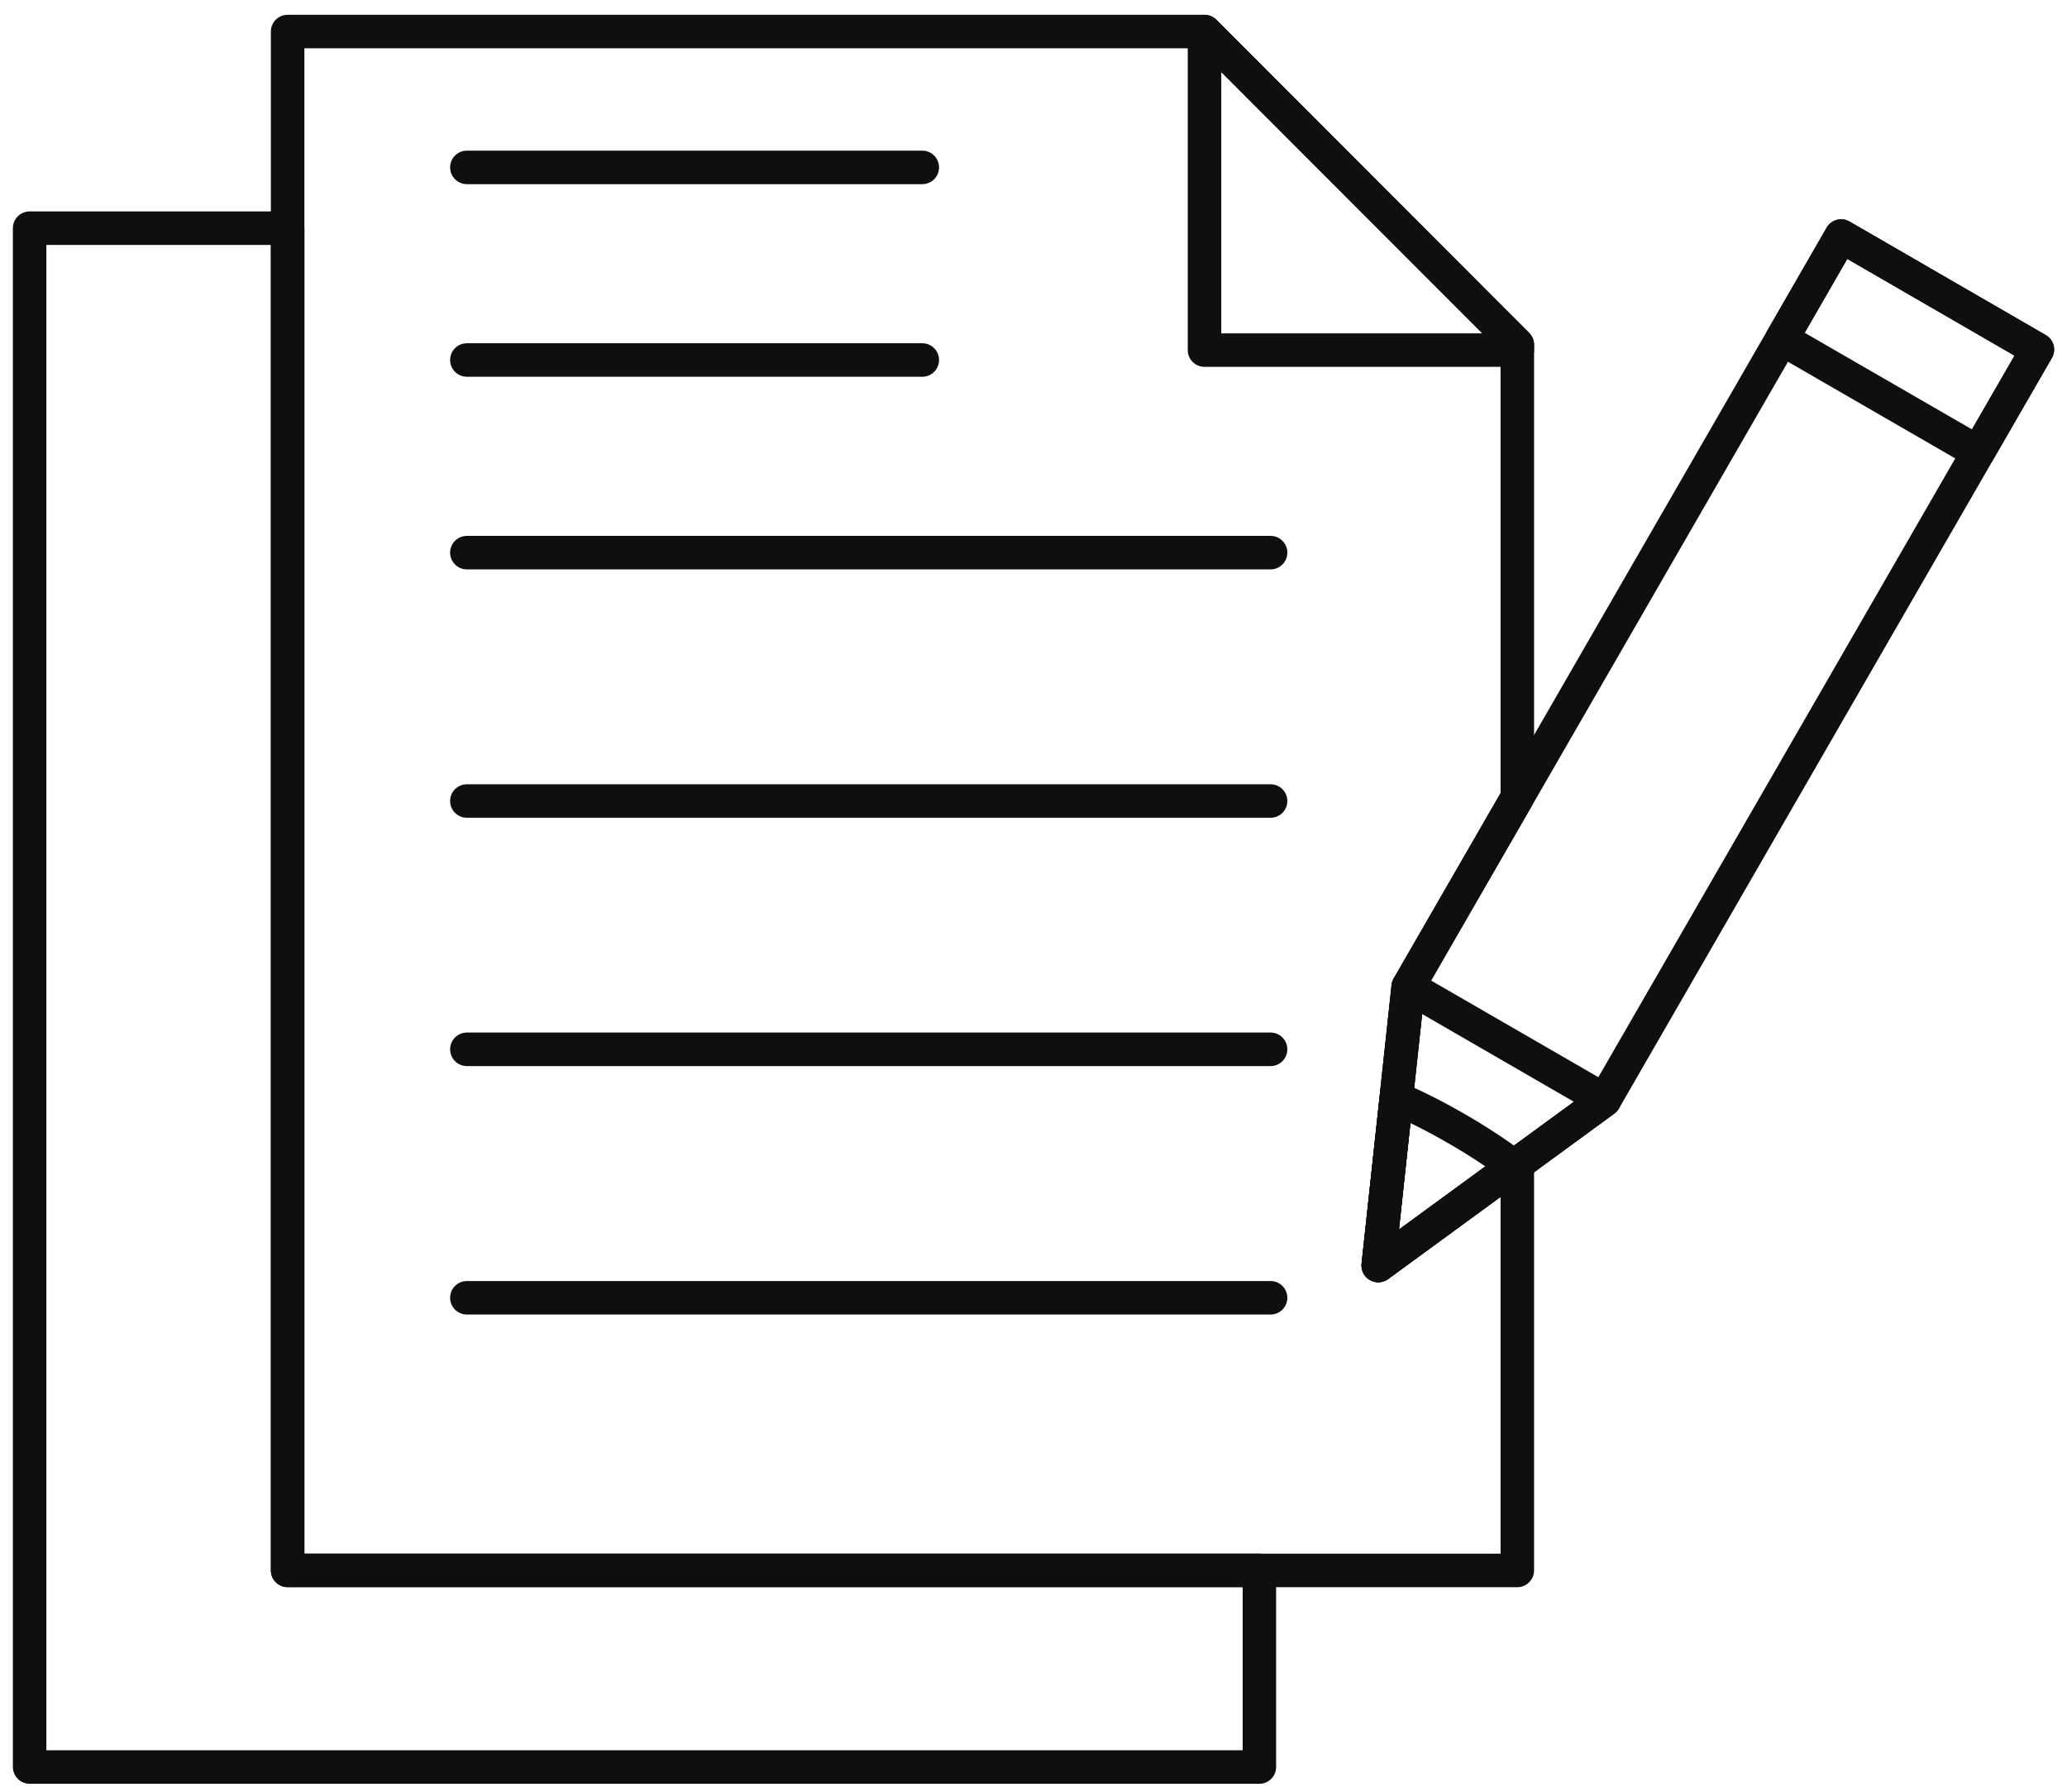 <svg width="120" height="104" viewBox="0 0 120 104" fill="none" xmlns="http://www.w3.org/2000/svg">
<path d="M17.671 90.184H87.116V69.468L80.588 74.239C80.277 74.467 79.861 74.489 79.528 74.296C79.195 74.104 79.007 73.732 79.048 73.35L80.096 63.638L80.789 57.168C80.804 57.033 80.845 56.902 80.915 56.784L87.116 46.034V20.411L69.525 2.803H17.671V90.184ZM88.088 92.129H16.699C16.16 92.129 15.725 91.693 15.725 91.156V1.832C15.725 1.295 16.16 0.859 16.699 0.859H69.927C70.185 0.859 70.432 0.962 70.616 1.144L88.775 19.323C88.957 19.504 89.06 19.751 89.06 20.008V46.296C89.06 46.465 89.016 46.633 88.929 46.78L82.7 57.579L81.217 71.371L87.516 66.769C87.809 66.552 88.201 66.52 88.528 66.686C88.855 66.851 89.06 67.186 89.06 67.555V91.156C89.06 91.693 88.624 92.129 88.088 92.129Z" fill="#100F0D"/>
<path d="M73.764 33.05H27.104C26.567 33.05 26.131 32.614 26.131 32.076C26.131 31.541 26.567 31.105 27.104 31.105H73.764C74.301 31.105 74.737 31.541 74.737 32.076C74.737 32.614 74.301 33.05 73.764 33.05Z" fill="#100F0D"/>
<path d="M73.764 47.467H27.104C26.567 47.467 26.131 47.031 26.131 46.495C26.131 45.956 26.567 45.523 27.104 45.523H73.764C74.301 45.523 74.737 45.956 74.737 46.495C74.737 47.031 74.301 47.467 73.764 47.467Z" fill="#100F0D"/>
<path d="M73.764 61.88H27.104C26.567 61.88 26.131 61.445 26.131 60.907C26.131 60.371 26.567 59.934 27.104 59.934H73.764C74.301 59.934 74.737 60.371 74.737 60.907C74.737 61.445 74.301 61.88 73.764 61.88Z" fill="#100F0D"/>
<path d="M73.764 76.302H27.104C26.567 76.302 26.131 75.867 26.131 75.331C26.131 74.792 26.567 74.357 27.104 74.357H73.764C74.301 74.357 74.737 74.792 74.737 75.331C74.737 75.867 74.301 76.302 73.764 76.302Z" fill="#100F0D"/>
<path d="M70.901 19.349H86.056L70.901 4.18V19.349ZM88.088 21.293H69.927C69.391 21.293 68.955 20.86 68.955 20.322V1.832C68.955 1.439 69.192 1.083 69.556 0.933C69.919 0.783 70.337 0.865 70.616 1.144L88.775 19.322C88.957 19.504 89.06 19.751 89.06 20.008V20.322C89.06 20.86 88.624 21.293 88.088 21.293Z" fill="#100F0D"/>
<path d="M2.692 101.592H72.143V92.123H16.699C16.16 92.123 15.725 91.69 15.725 91.152V14.217H2.692V101.592ZM73.115 103.538H1.721C1.184 103.538 0.748 103.103 0.748 102.564V13.243C0.748 12.707 1.184 12.272 1.721 12.272H16.699C17.235 12.272 17.671 12.707 17.671 13.243V90.18H73.115C73.652 90.18 74.085 90.615 74.085 91.152V102.564C74.085 103.103 73.652 103.538 73.115 103.538Z" fill="#100F0D"/>
<path d="M53.545 21.869H27.104C26.567 21.869 26.131 21.433 26.131 20.896C26.131 20.36 26.567 19.924 27.104 19.924H53.545C54.083 19.924 54.517 20.36 54.517 20.896C54.517 21.433 54.083 21.869 53.545 21.869Z" fill="#100F0D"/>
<path d="M53.545 10.69H27.104C26.567 10.69 26.131 10.253 26.131 9.719C26.131 9.18 26.567 8.744 27.104 8.744H53.545C54.083 8.744 54.517 9.18 54.517 9.719C54.517 10.253 54.083 10.69 53.545 10.69Z" fill="#100F0D"/>
<path d="M82.7 57.579L81.216 71.371L92.409 63.191L116.953 20.644L107.244 15.029L82.7 57.579ZM80.015 74.427C79.848 74.427 79.68 74.384 79.528 74.296C79.195 74.104 79.007 73.732 79.048 73.35L80.789 57.167C80.804 57.033 80.845 56.902 80.915 56.784L106.047 13.214C106.175 12.991 106.388 12.828 106.639 12.76C106.887 12.695 107.151 12.729 107.376 12.859L118.767 19.448C119.232 19.716 119.392 20.31 119.123 20.775L93.991 64.34C93.921 64.457 93.831 64.56 93.721 64.64L80.588 74.239C80.417 74.364 80.217 74.427 80.015 74.427Z" fill="#100F0D"/>
<path d="M104.772 19.315L114.481 24.922L116.953 20.644L107.244 15.029L104.772 19.315ZM114.836 27.224C114.668 27.224 114.5 27.18 114.352 27.093L102.96 20.514C102.493 20.244 102.333 19.651 102.603 19.186L106.047 13.215C106.175 12.991 106.388 12.828 106.639 12.76C106.887 12.695 107.151 12.729 107.376 12.859L118.767 19.448C119.232 19.716 119.392 20.31 119.123 20.776L115.679 26.738C115.549 26.962 115.337 27.124 115.088 27.191C115.005 27.214 114.921 27.224 114.836 27.224Z" fill="#100F0D"/>
<path d="M82.563 58.86L81.216 71.371L91.369 63.95L82.563 58.86ZM80.015 74.427C79.848 74.427 79.68 74.384 79.528 74.296C79.195 74.104 79.007 73.732 79.048 73.35L80.789 57.167C80.824 56.84 81.023 56.552 81.315 56.404C81.607 56.253 81.957 56.264 82.241 56.429L93.635 63.012C93.917 63.177 94.1 63.475 94.119 63.804C94.137 64.131 93.987 64.447 93.721 64.64L80.588 74.239C80.417 74.364 80.217 74.427 80.015 74.427Z" fill="#100F0D"/>
<path d="M81.885 65.19L81.217 71.371L86.235 67.707C85.548 67.237 84.836 66.793 84.107 66.374C83.369 65.945 82.627 65.549 81.885 65.19ZM80.015 74.427C79.848 74.427 79.68 74.383 79.528 74.296C79.195 74.104 79.007 73.732 79.048 73.35L80.096 63.638C80.131 63.331 80.307 63.057 80.573 62.902C80.841 62.745 81.167 62.725 81.451 62.849C82.659 63.372 83.879 63.992 85.081 64.691C86.26 65.371 87.405 66.119 88.476 66.915C88.725 67.1 88.869 67.391 88.869 67.7C88.868 68.008 88.721 68.297 88.472 68.481L80.587 74.239C80.417 74.364 80.217 74.427 80.015 74.427Z" fill="#100F0D"/>
</svg>
